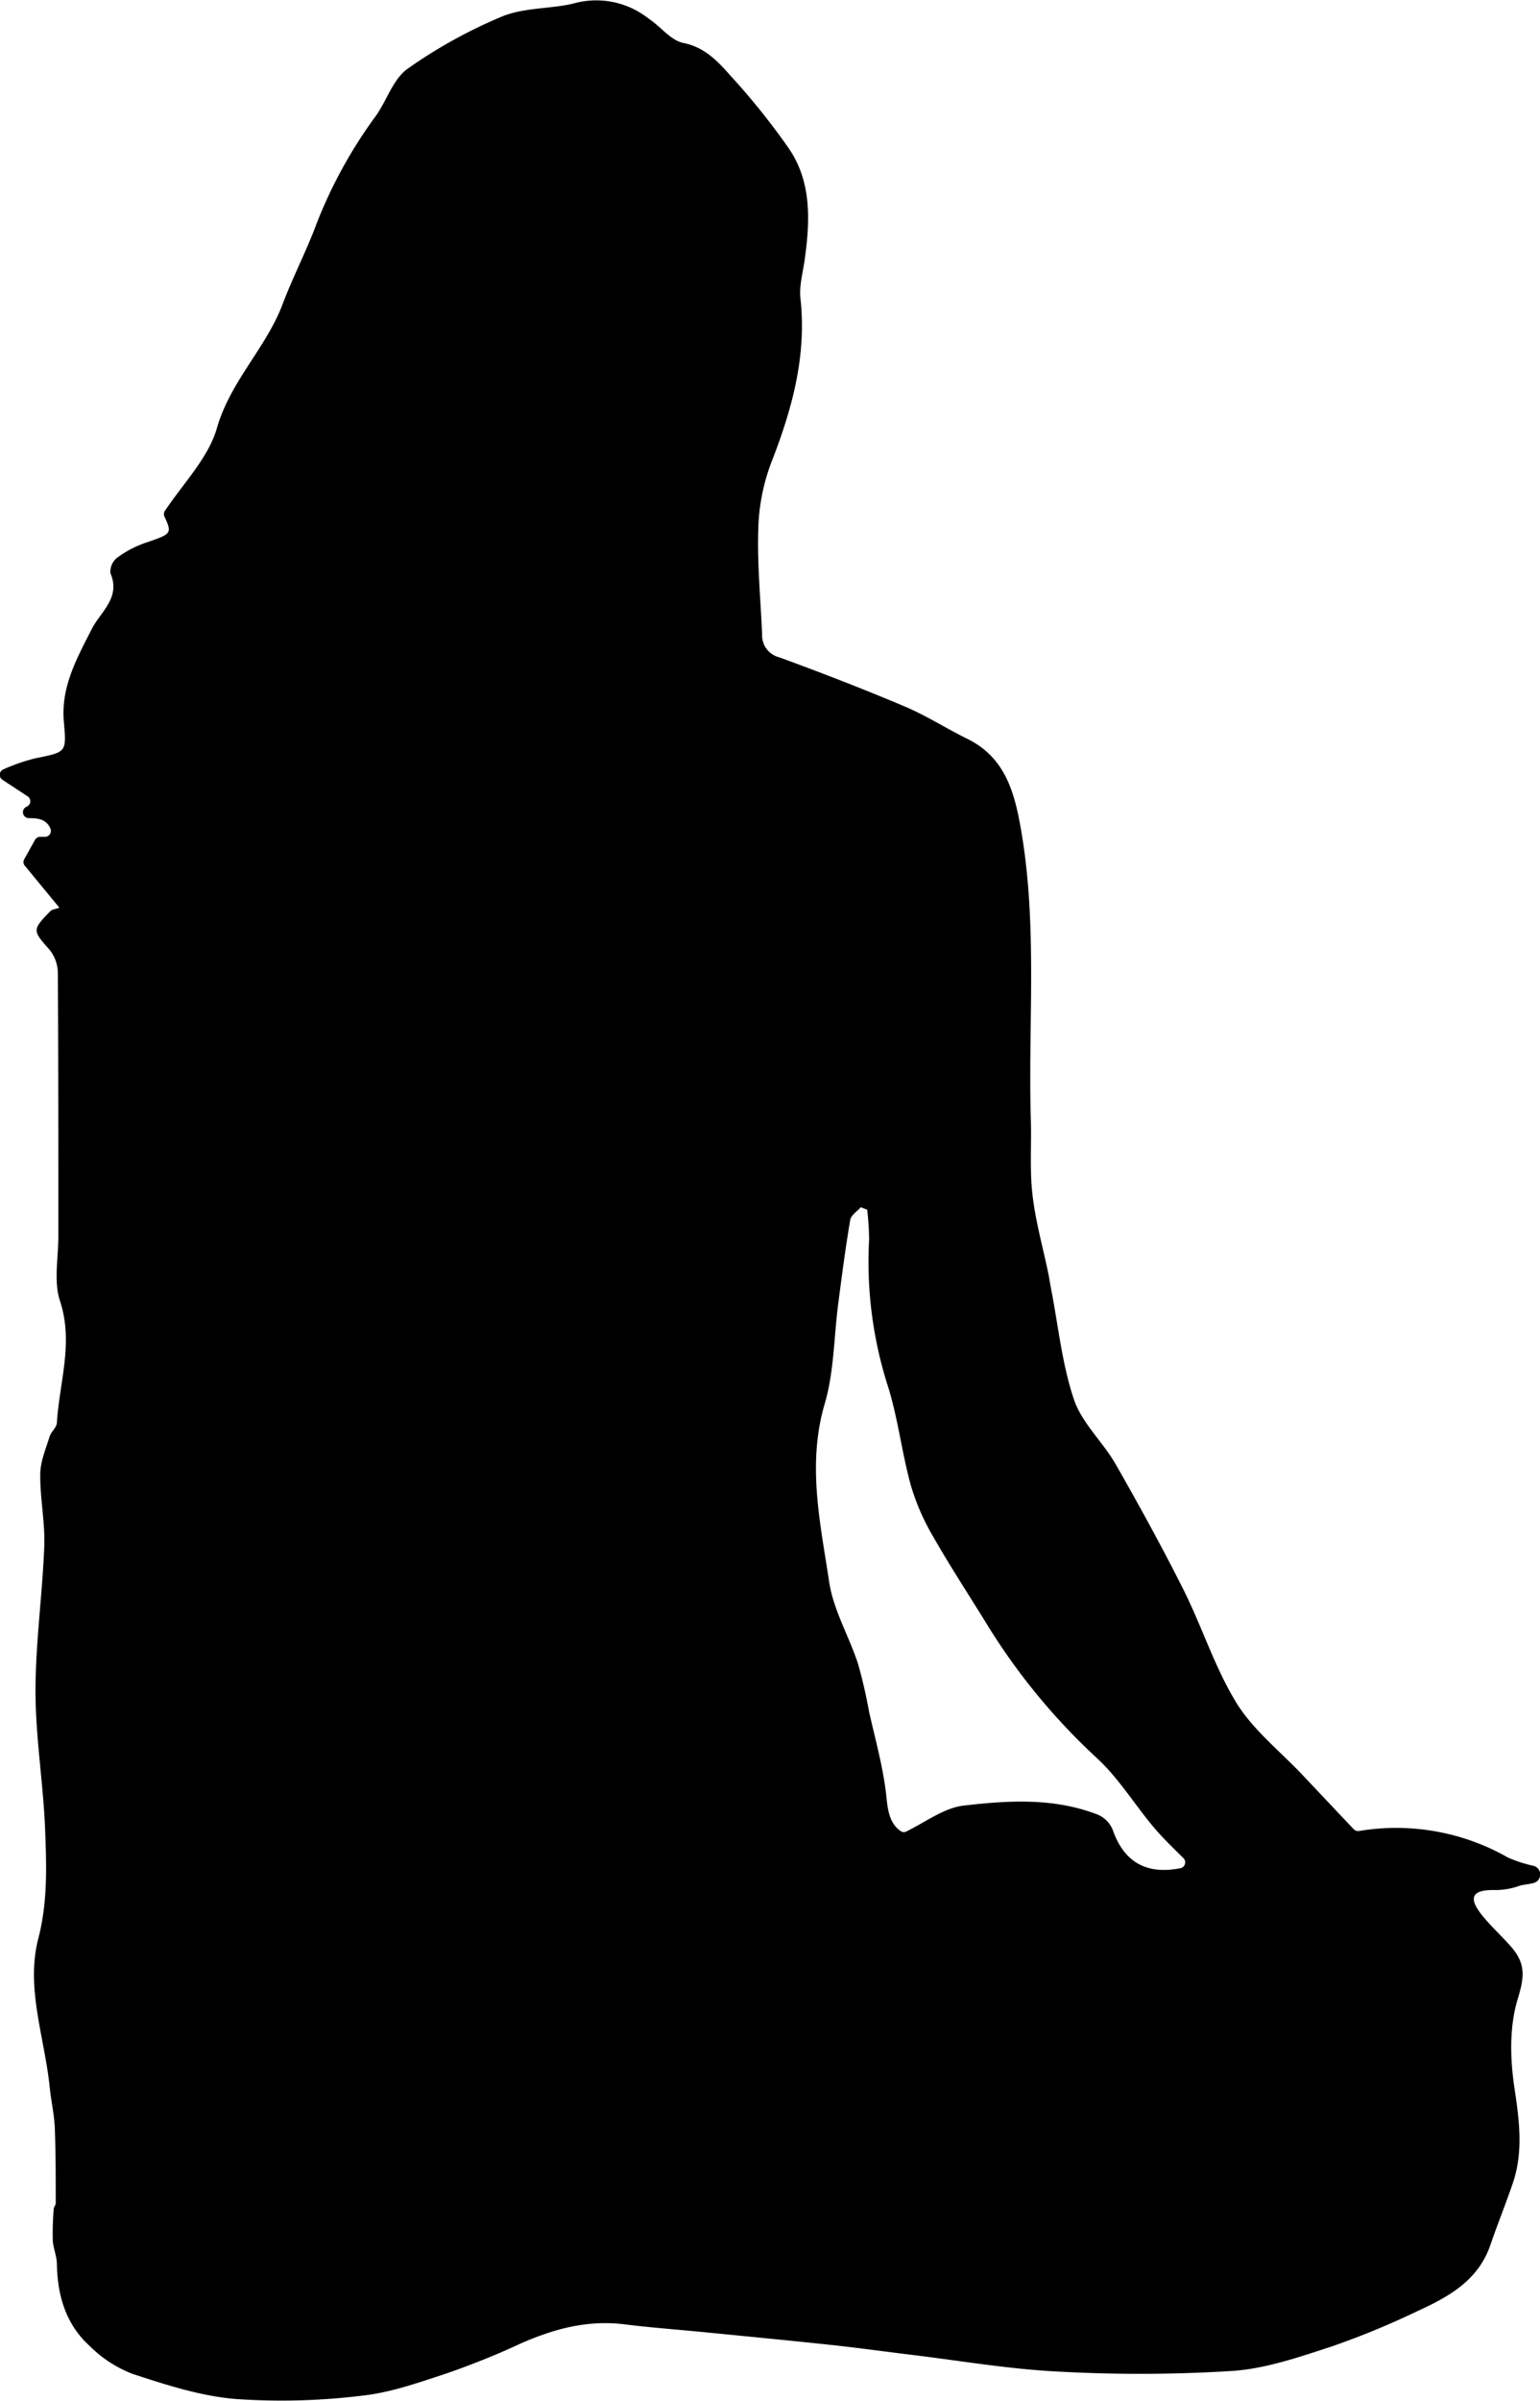 <svg id="Layer_1" data-name="Layer 1" xmlns="http://www.w3.org/2000/svg" width="239.03" height="372.47" viewBox="0 0 239.03 372.47"><title>logo</title><path d="M307.21,470a.92.92,0,0,0,.84.28,35,35,0,0,1,23.09,4.11,20.8,20.8,0,0,0,4,1.3,1.38,1.38,0,0,1,.44,2.46c-.53.38-2,.4-2.68.65a11,11,0,0,1-3.85.64c-7.31-.11-.17,5.57,2.64,8.85,2.26,2.63,2,4.69,1,8-1.32,4.26-1.21,9.25-.54,13.76.76,5.06,1.43,9.94-.24,14.87-1.1,3.23-2.39,6.4-3.5,9.64-1.92,5.56-6.6,8.06-11.45,10.28a126.32,126.32,0,0,1-13.18,5.42c-5,1.63-10.18,3.43-15.37,3.79a230.83,230.83,0,0,1-27.21.09c-7.62-.38-15.2-1.7-22.8-2.61-3.84-.47-7.67-1-11.52-1.43-6.78-.73-13.57-1.38-20.35-2.05-4.17-.41-8.34-.71-12.49-1.23-6.11-.76-11.65.9-17.1,3.42-3,1.41-8.16,3.43-11.35,4.47-4,1.32-8.09,2.72-12.23,3.17a102.62,102.62,0,0,1-19.74.52c-5.43-.46-10.81-2.21-16-3.91a19.23,19.23,0,0,1-6.6-4.31c-3.69-3.34-5-7.81-5.09-12.7,0-1.24-.58-2.46-.64-3.7a46.5,46.5,0,0,1,.15-4.86c0-.3.31-.58.31-.88,0-3.87,0-7.75-.14-11.62-.09-2.15-.58-4.28-.8-6.43-.79-7.68-3.74-15.39-1.77-23,1.47-5.67,1.28-11.19,1.07-16.77-.27-7.21-1.49-14.39-1.5-21.59,0-7.5,1.07-15,1.36-22.52.14-3.7-.66-7.43-.62-11.14,0-2,.85-3.93,1.44-5.86.23-.77,1.1-1.42,1.14-2.16.38-6.28,2.62-12.41.48-18.91-1-3-.25-6.69-.25-10.07,0-13.61,0-27.21-.08-40.82a5.9,5.9,0,0,0-1.27-3.57c-2.66-3-2.76-3.08.1-6,.27-.29.8-.32,1.41-.54l-5.37-6.52a.88.88,0,0,1-.09-1l1.67-3a.91.91,0,0,1,.81-.48H104a.92.92,0,0,0,.94-1.24c-.65-1.56-2-1.65-3.39-1.66a.92.92,0,0,1-.32-1.77l0,0a.91.91,0,0,0,.16-1.61l-3.91-2.57a.92.92,0,0,1,.15-1.62,29.94,29.94,0,0,1,4.9-1.7c4.89-1,4.91-.87,4.48-5.7-.47-5.37,2-9.8,4.33-14.36,1.35-2.69,4.54-4.84,2.9-8.66a2.78,2.78,0,0,1,1-2.38,16.39,16.39,0,0,1,4.39-2.33c4-1.37,4.26-1.37,3-4.08a.93.93,0,0,1,.07-.9c3-4.45,6.76-8.28,8.06-12.81,2.09-7.31,7.64-12.44,10.22-19.29,1.61-4.26,3.74-8.32,5.31-12.59a72.83,72.83,0,0,1,9.18-16.62c1.69-2.41,2.66-5.68,4.89-7.27a76.7,76.7,0,0,1,14.57-8.07c3.16-1.34,6.92-1.22,10.39-1.88l.78-.17a13.06,13.06,0,0,1,11.06,1.88l1.07.78c1.63,1.2,3.12,3.09,4.92,3.45,3.41.68,5.44,2.95,7.45,5.21a109.06,109.06,0,0,1,9,11.25c3.54,5.27,3.22,11.3,2.38,17.3-.28,1.95-.85,4-.64,5.86,1,9.08-1.36,17.43-4.63,25.75a31.48,31.48,0,0,0-1.92,10.37c-.15,5.34.38,10.7.6,16a3.51,3.51,0,0,0,2.66,3.58c6.56,2.4,13.08,4.92,19.51,7.64,3.33,1.41,6.41,3.4,9.67,5,5.86,2.88,7.32,8.24,8.33,14,2.62,15,1.1,30.05,1.54,45.08.12,3.89-.19,7.83.26,11.69.47,4.11,1.62,8.14,2.46,12.21.17.82.28,1.64.44,2.45,1.11,5.72,1.69,11.61,3.53,17.07,1.23,3.65,4.47,6.57,6.45,10,3.67,6.42,7.24,12.92,10.56,19.53,2.9,5.79,4.86,12.1,8.23,17.57,2.59,4.19,6.72,7.44,10.18,11.1ZM231.7,373.89l-1-.38c-.57.65-1.52,1.24-1.64,2-.73,4.3-1.29,8.63-1.86,13-.67,5.17-.64,10.54-2.09,15.48-2.77,9.4-.68,18.53.69,27.65.65,4.34,3.06,8.39,4.46,12.64a76.35,76.35,0,0,1,1.74,7.54c1,4.43,2.25,8.83,2.7,13.31.23,2.34.63,4.1,2.24,5.2a.86.86,0,0,0,.89,0c3.08-1.53,5.89-3.67,8.91-4,6.93-.8,14-1.23,20.81,1.44a4.34,4.34,0,0,1,2.24,2.28c1.69,4.91,5.1,7.08,10.54,6a.92.92,0,0,0,.46-1.55c-1.66-1.65-3.2-3.12-4.56-4.73-3-3.55-5.48-7.67-8.87-10.79a98.56,98.56,0,0,1-17.3-21.13c-2.73-4.43-5.6-8.8-8.17-13.33a35,35,0,0,1-3.44-7.95c-1.42-5.18-2-10.59-3.66-15.69A63.31,63.31,0,0,1,232,378.49,44.64,44.64,0,0,0,231.7,373.89Z" transform="translate(-97.1 -186.21)"/></svg>
